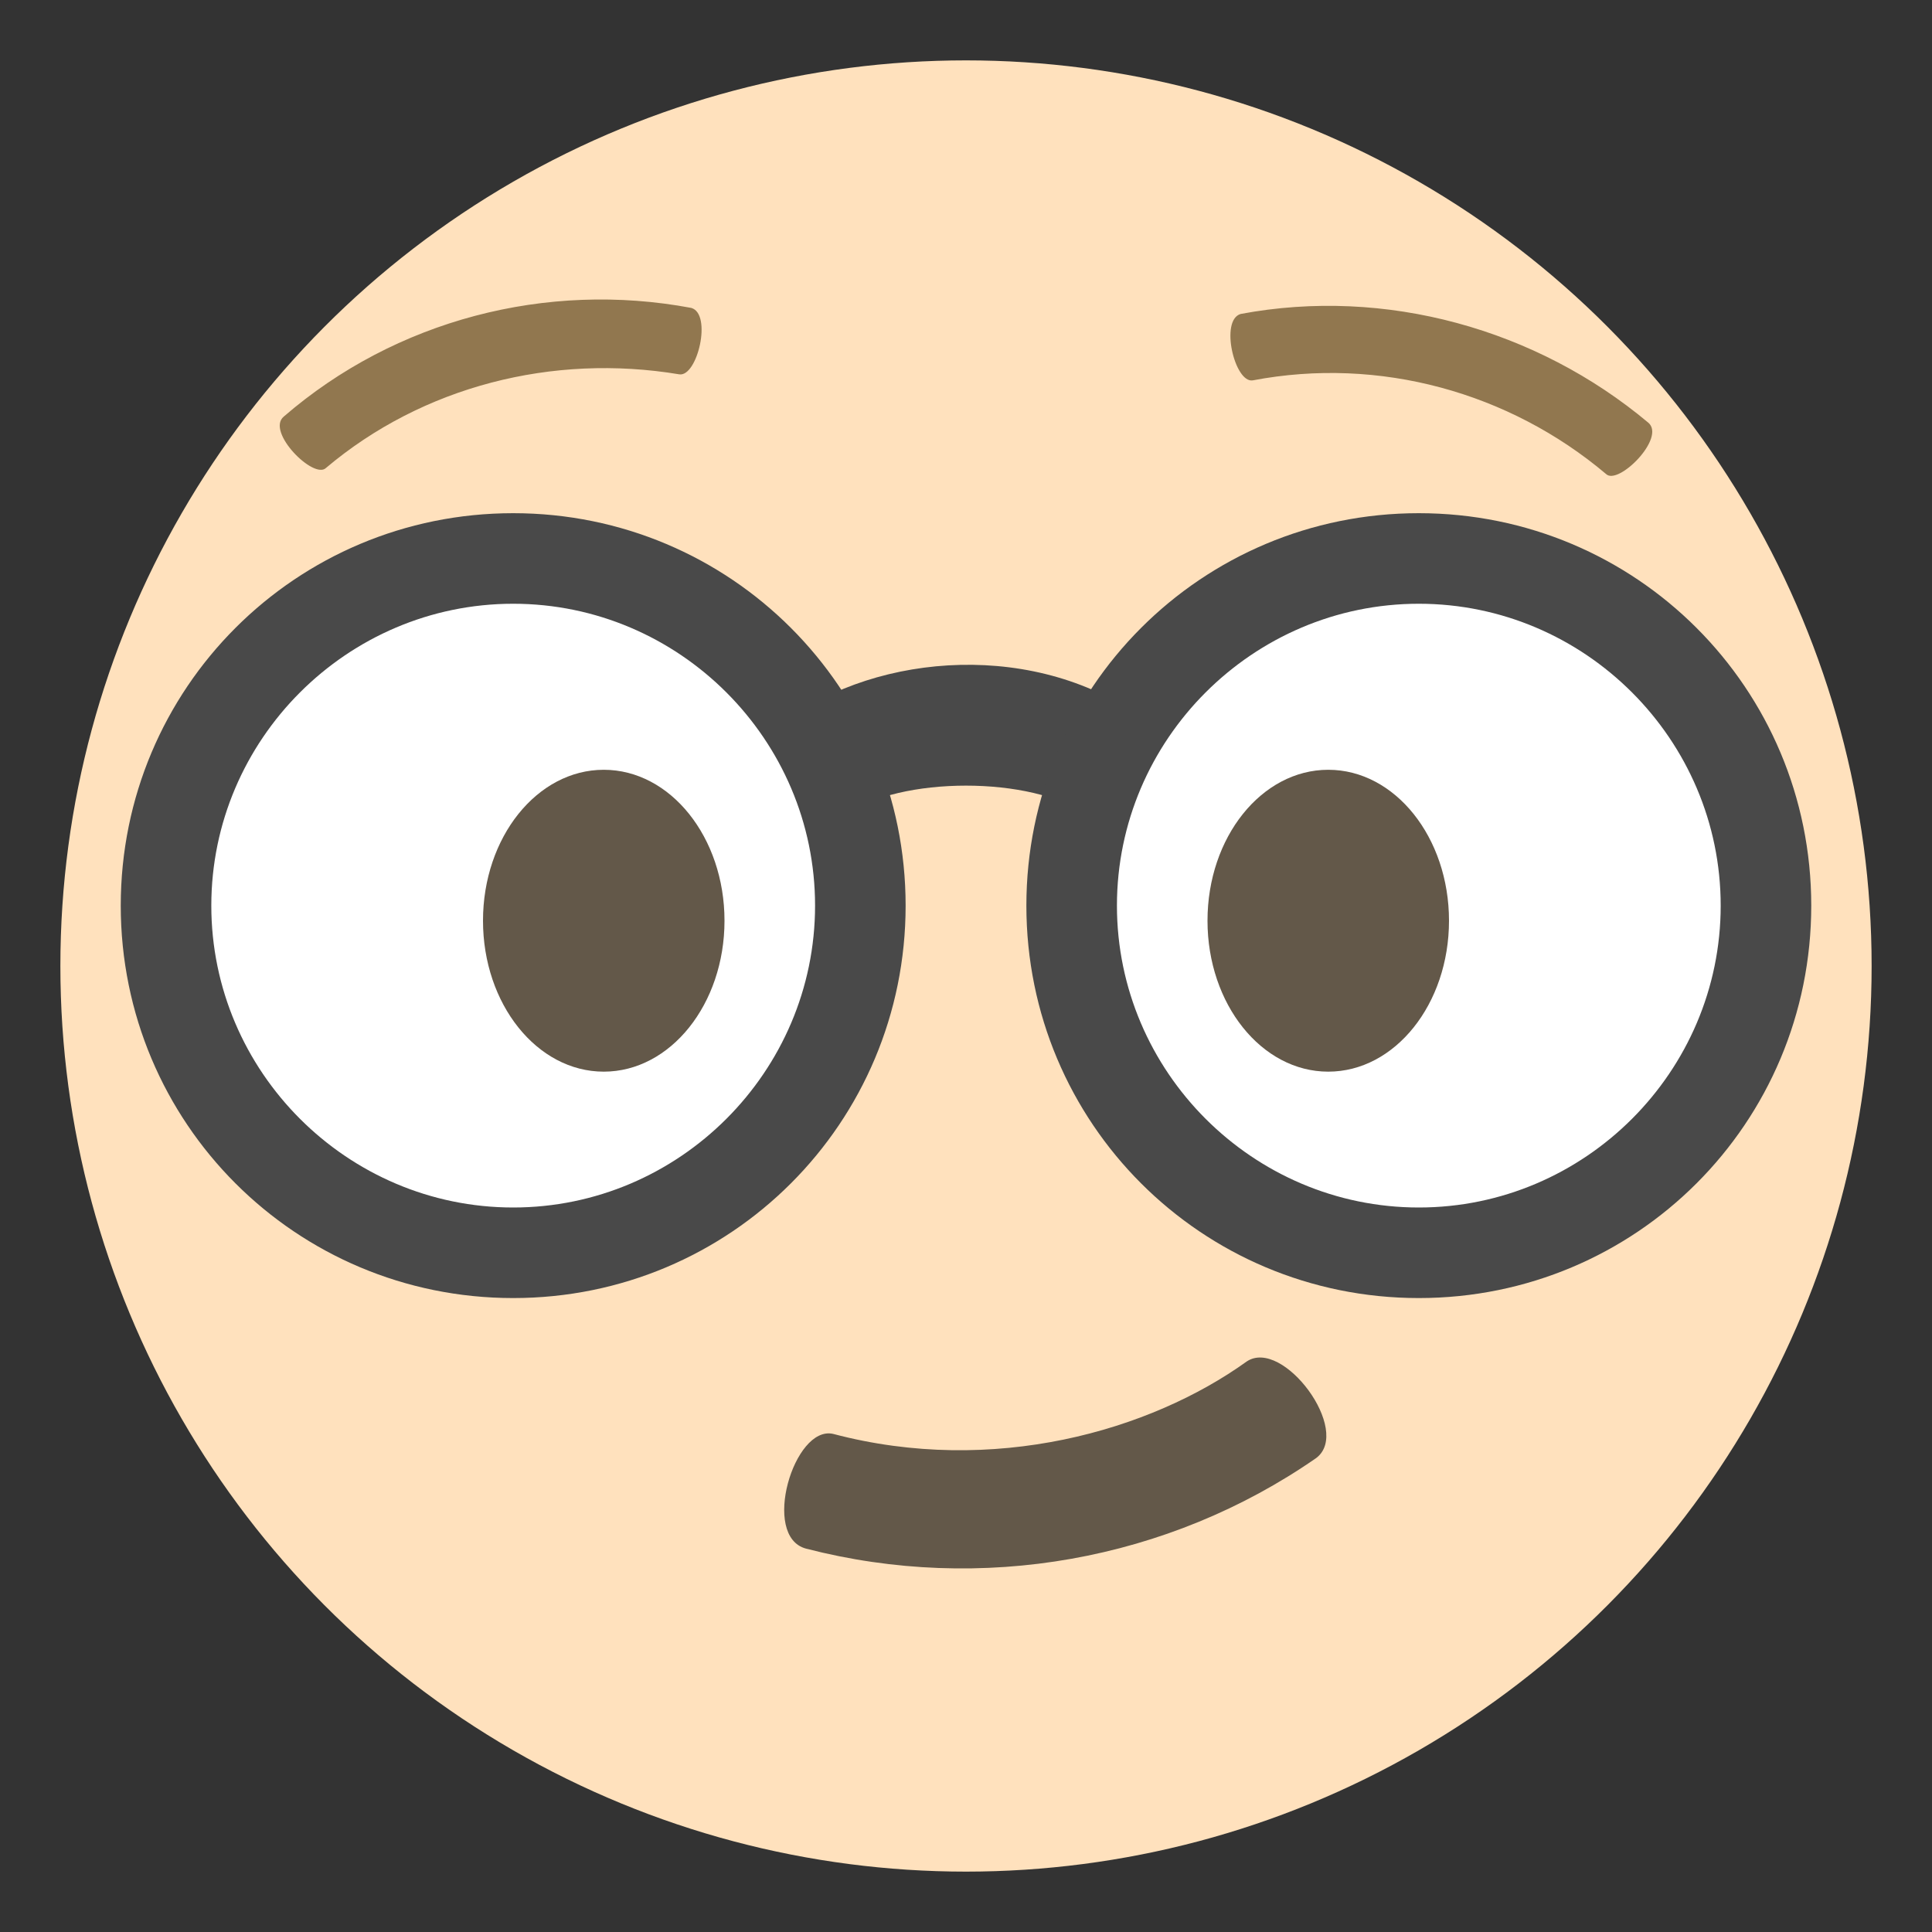 <svg xmlns="http://www.w3.org/2000/svg" viewBox="0 0 64 64">
    <rect x="0" y="0" width="64" height="64" fill="#333333" stroke="none"/>
    <title>nerd face</title>
    <circle cx="32" cy="32" r="30" fill="#ffe1bd"/>
    <g fill="#fff">
        <circle cx="17" cy="30" r="11"/>
        <circle cx="47" cy="30" r="11"/>
    </g>
    <g fill="#494949">
        <path d="M36 27c-1.8-1.3-6.2-1.3-8 0-1.1-1-.9-2.1-2-3.1 3.1-2.3 8.4-2.7 12 0-1.1 1-.9 2.1-2 3.1"/>
        <path d="M47 17c-7.2 0-13 5.8-13 13s5.8 13 13 13 13-5.8 13-13-5.8-13-13-13m0 23c-5.5 0-10-4.5-10-10s4.5-10 10-10 10 4.5 10 10-4.5 10-10 10M17 17C9.8 17 4 22.8 4 30s5.8 13 13 13 13-5.8 13-13-5.8-13-13-13m0 23c-5.5 0-10-4.5-10-10s4.5-10 10-10 10 4.5 10 10-4.5 10-10 10"/>
    </g>
    <g fill="#635849">
        <ellipse cx="20" cy="30.5" rx="4" ry="5"/>
        <ellipse cx="44" cy="30.5" rx="4" ry="5"/>
        <path d="M26.7 51.3c5.8 1.5 12 .4 16.9-3 1.2-.9-1.1-4-2.3-3.2-3.2 2.3-8.4 3.8-13.7 2.4-1.3-.3-2.4 3.4-.9 3.8"/>
    </g>
    <g fill="#91774f">
        <path d="M53.2 15.7c-3.2-2.7-7.5-3.9-11.7-3.1-.6.1-1.1-2-.4-2.2 4.8-.9 9.8.5 13.5 3.6.6.5-1 2.1-1.4 1.7M22.5 12.4c-4.2-.7-8.5.4-11.7 3.1-.4.4-2-1.2-1.4-1.7 3.7-3.2 8.7-4.5 13.5-3.6.7.2.2 2.3-.4 2.2"/>
    </g>
</svg>